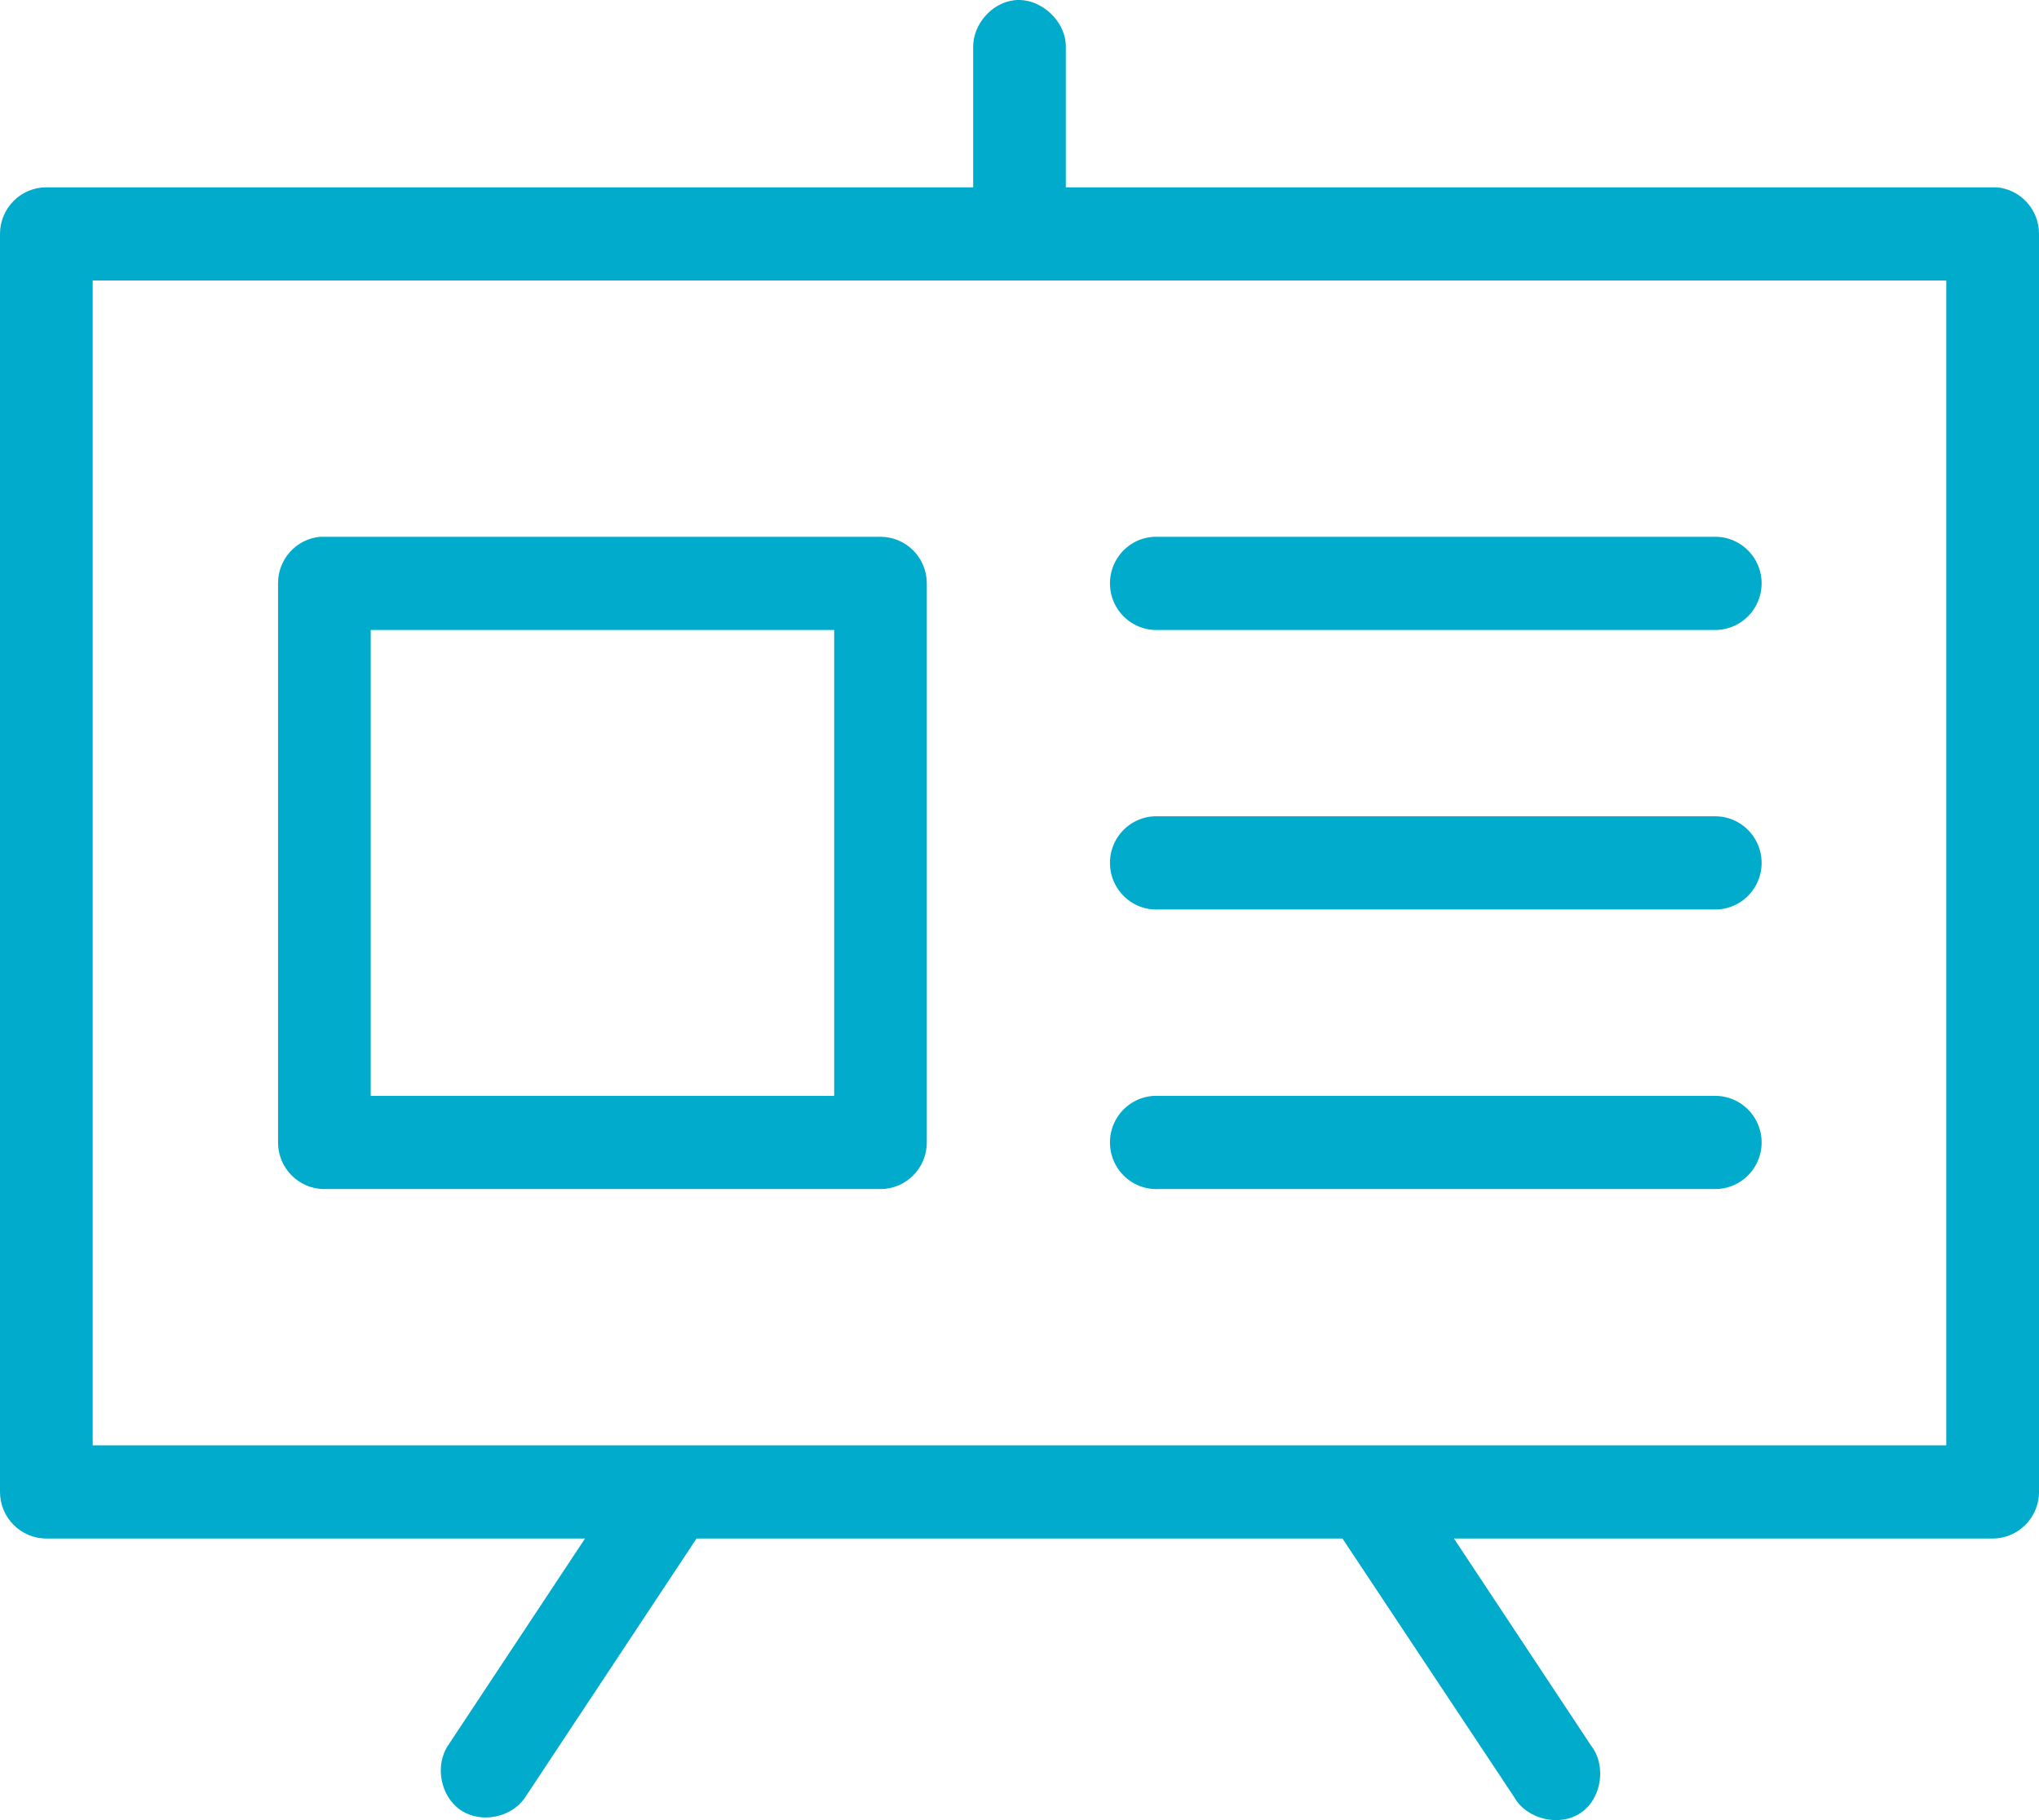 <?xml version="1.0" encoding="UTF-8"?>
<svg width="28px" height="25px" viewBox="0 0 28 25" version="1.1" xmlns="http://www.w3.org/2000/svg" xmlns:xlink="http://www.w3.org/1999/xlink">
    <!-- Generator: Sketch 49.3 (51167) - http://www.bohemiancoding.com/sketch -->
    <title>noun_585785</title>
    <desc>Created with Sketch.</desc>
    <defs></defs>
    <g id="Vpaas-developer-homepage" stroke="none" stroke-width="1" fill="none" fill-rule="evenodd">
        <g id="Vpaas-developer-homepage-1200" transform="translate(-268, -2612)" fill="#00ABCC" fill-rule="nonzero">
            <g id="HTML5-video.." transform="translate(41, 2288)">
                <g id="Tabs" transform="translate(0, 176)">
                    <g id="Tab5" transform="translate(164, 129)">
                        <g id="noun_585785" transform="translate(63, 19)">
                            <path d="M13.93,0.003 C13.618,0.038 13.357,0.337 13.364,0.653 L13.364,2.573 L0.636,2.573 C0.285,2.573 3.51210935e-05,2.86 0,3.213 L2.82602164e-16,20.492 C3.51210935e-05,20.845 0.285,21.132 0.636,21.132 L8.034,21.132 L6.155,23.971 C5.967,24.249 6.048,24.673 6.324,24.861 C6.6,25.05 7.021,24.969 7.209,24.691 L9.565,21.132 L18.435,21.132 L20.791,24.681 C20.962,24.989 21.415,25.098 21.706,24.901 C21.997,24.705 22.064,24.247 21.845,23.971 L19.966,21.132 L27.364,21.132 C27.715,21.132 28,20.845 28,20.492 L28,3.213 C28.001,2.882 27.751,2.604 27.423,2.573 C27.403,2.572 27.384,2.572 27.364,2.573 L14.636,2.573 L14.636,0.653 C14.644,0.29 14.289,-0.036 13.93,0.003 Z M1.273,3.853 L26.727,3.853 L26.727,19.852 L1.273,19.852 L1.273,3.853 Z M4.395,7.373 C4.067,7.404 3.817,7.681 3.818,8.013 L3.818,15.692 C3.818,16.045 4.103,16.332 4.455,16.332 L12.091,16.332 C12.442,16.332 12.727,16.045 12.727,15.692 L12.727,8.013 C12.727,7.659 12.442,7.373 12.091,7.373 L4.455,7.373 C4.435,7.372 4.415,7.372 4.395,7.373 Z M15.849,7.373 C15.622,7.383 15.418,7.515 15.313,7.719 C15.209,7.922 15.22,8.166 15.343,8.359 C15.466,8.551 15.682,8.663 15.909,8.653 L23.545,8.653 C23.775,8.656 23.988,8.535 24.104,8.335 C24.22,8.136 24.22,7.889 24.104,7.69 C23.988,7.491 23.775,7.369 23.545,7.373 L15.909,7.373 C15.889,7.372 15.869,7.372 15.849,7.373 Z M5.091,8.653 L11.455,8.653 L11.455,15.052 L5.091,15.052 L5.091,8.653 Z M15.849,11.212 C15.622,11.223 15.418,11.355 15.313,11.558 C15.209,11.762 15.22,12.006 15.343,12.198 C15.466,12.391 15.682,12.503 15.909,12.492 L23.545,12.492 C23.775,12.496 23.988,12.374 24.104,12.175 C24.22,11.976 24.22,11.729 24.104,11.53 C23.988,11.33 23.775,11.209 23.545,11.212 L15.909,11.212 C15.889,11.211 15.869,11.211 15.849,11.212 Z M15.849,15.052 C15.622,15.063 15.418,15.195 15.313,15.398 C15.209,15.601 15.22,15.845 15.343,16.038 C15.466,16.231 15.682,16.343 15.909,16.332 L23.545,16.332 C23.775,16.335 23.988,16.214 24.104,16.015 C24.22,15.815 24.22,15.569 24.104,15.369 C23.988,15.17 23.775,15.049 23.545,15.052 L15.909,15.052 C15.889,15.051 15.869,15.051 15.849,15.052 Z" id="Shape"></path>
                        </g>
                    </g>
                </g>
            </g>
        </g>
    </g>
</svg>
